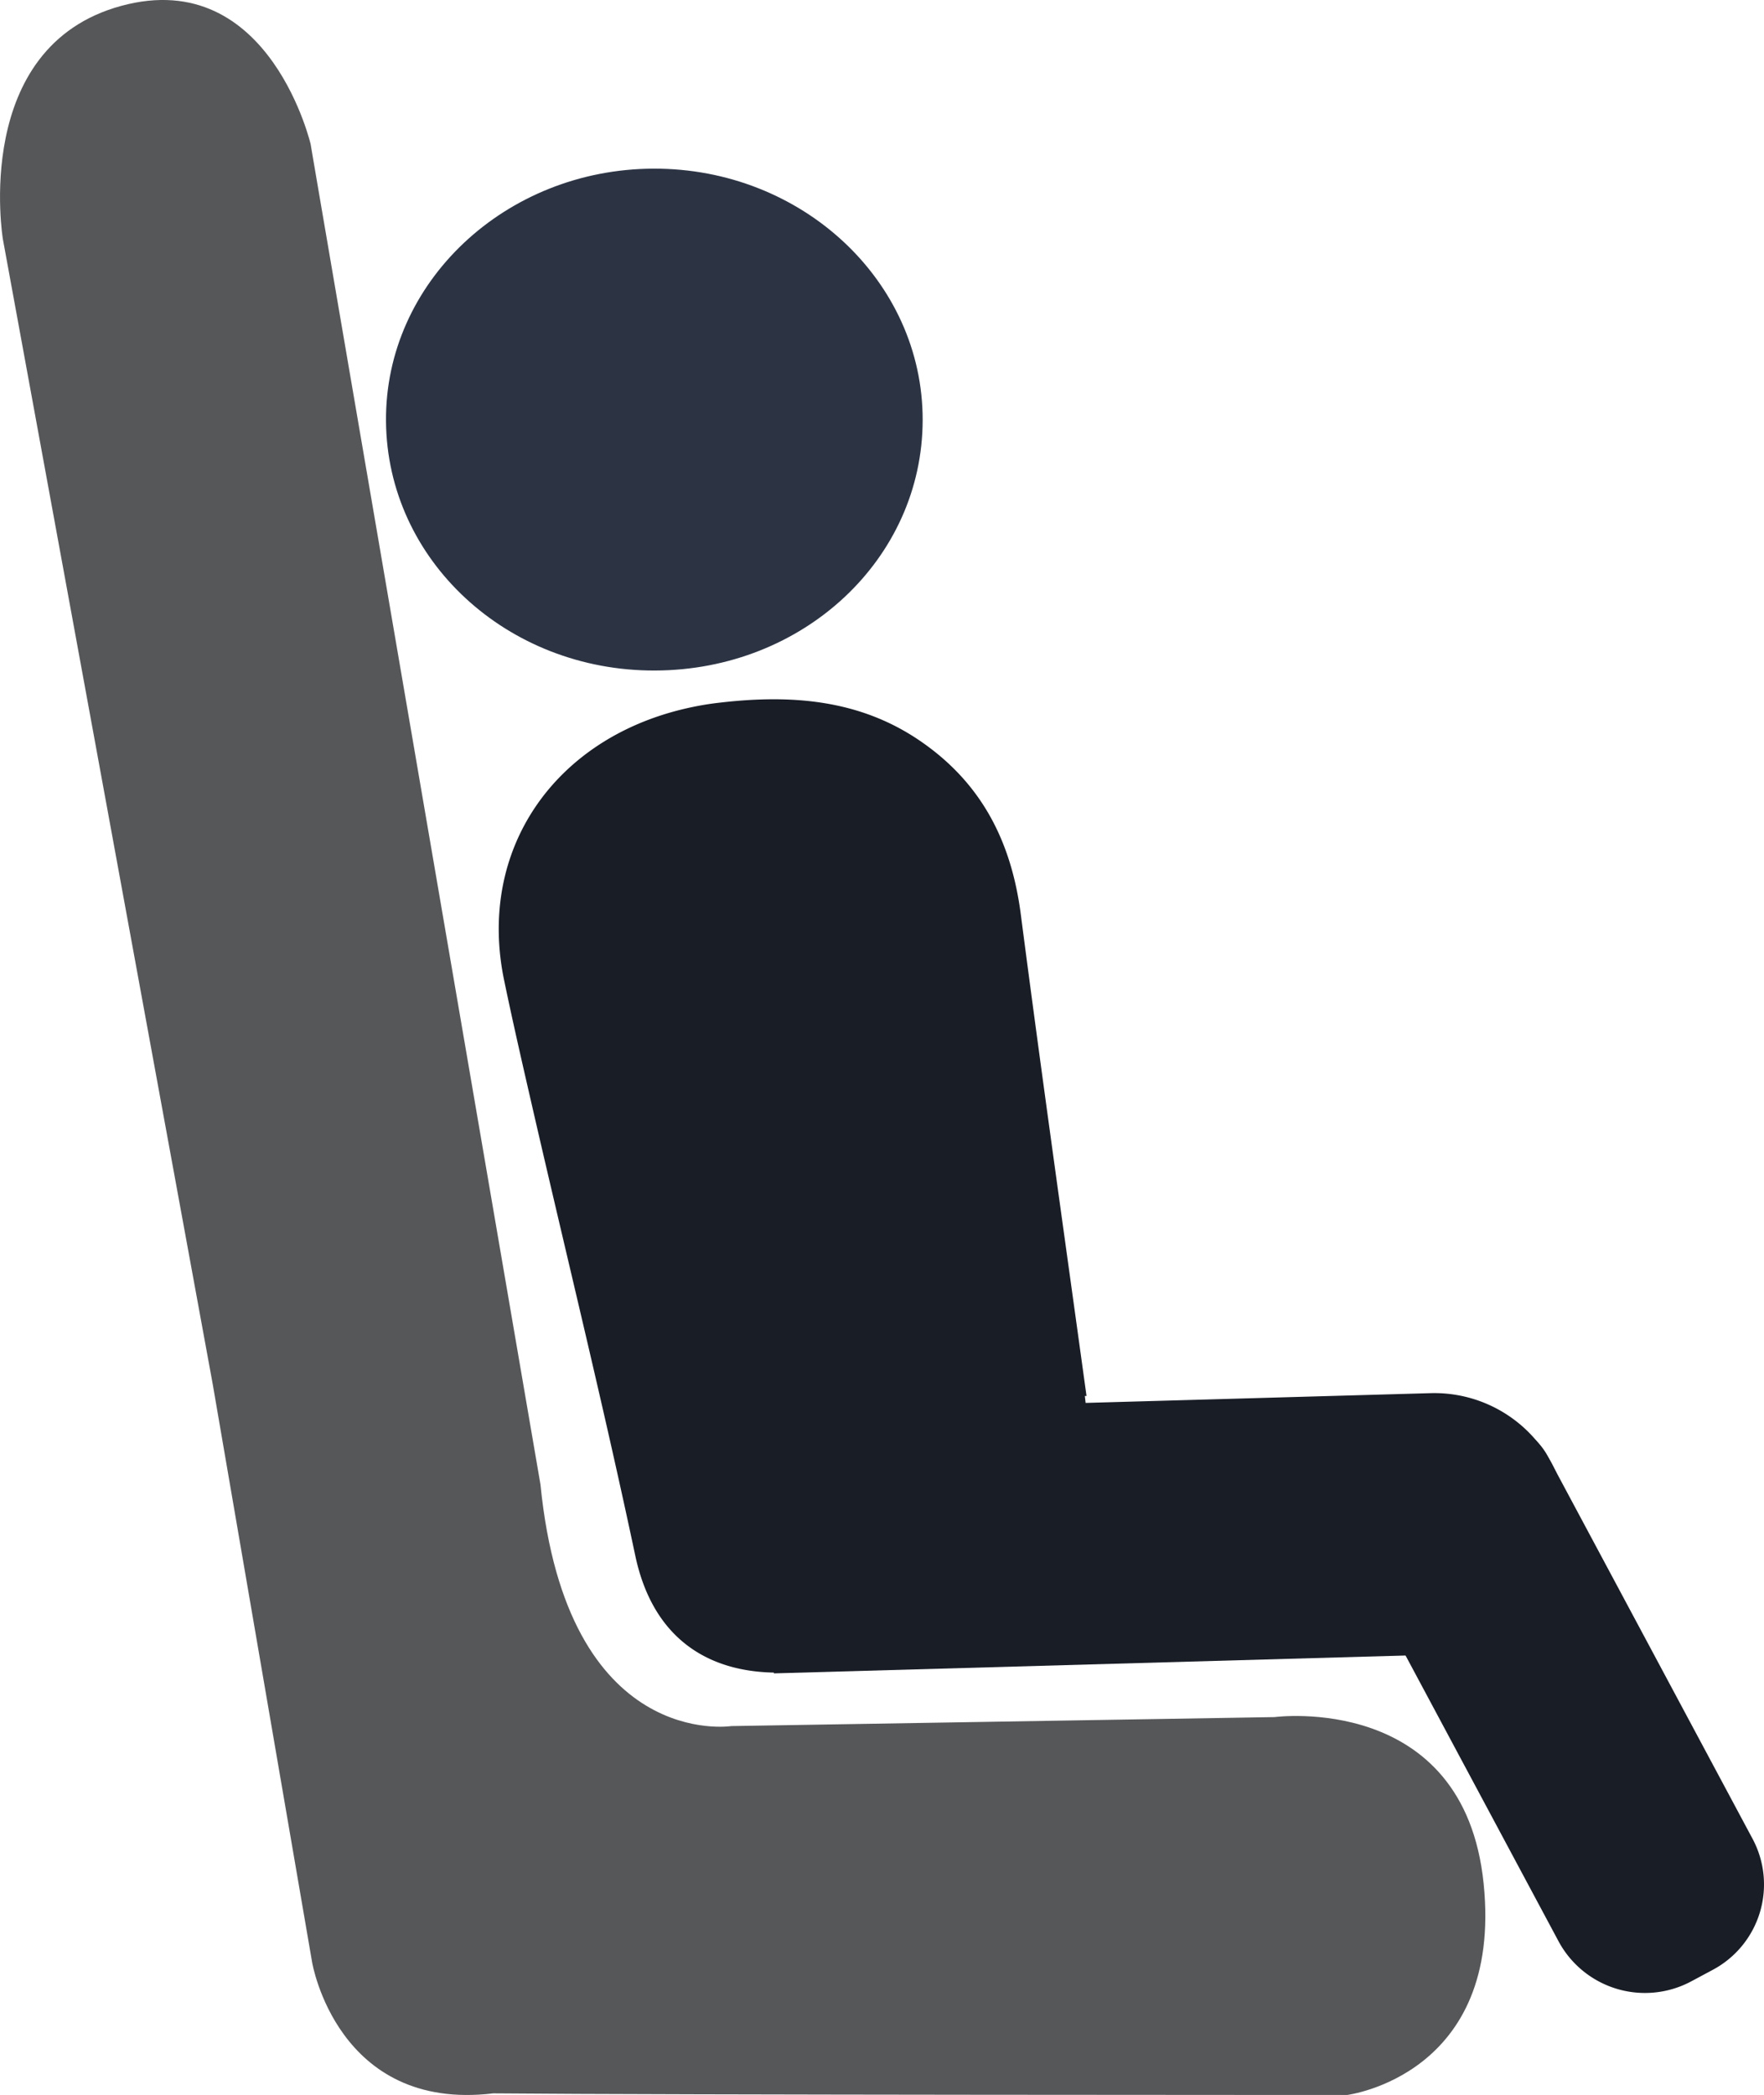 <svg xmlns="http://www.w3.org/2000/svg" viewBox="0 0 264.83 314.4"><defs><style>.cls-1{fill:#565759;}.cls-2{fill:#191d26;}.cls-3{fill:#2c3444;}</style></defs><g id="Layer_2" data-name="Layer 2"><path class="cls-1" d="M149.14,275.65l14.93,86.81s3.76,22.47,27.19,19.66c24.88.24,128.2.24,128.2.24s23.42-2.93,20.49-31.71-31.37-25-31.37-25L227,327s-24.68,3.83-28.65-36.26c0,0-34.72-202.21-34.51-201.19S158,62.71,135.42,68.84s-17.78,35-17.78,35Z" transform="translate(-117.21 -67.96)"/><path class="cls-2" d="M284.14,314.42l.18,1.72c-15.92.79-31.85,1.54-47.73,2.74-11.93.9-21.19-4.23-24-17.43-4.68-22.08-10.08-44-15.15-66-1.55-6.75-3.12-13.52-4.53-20.3-4.1-19.54,7.41-36.25,27.16-40.84a44.2,44.2,0,0,1,5.29-.91c10.71-1.24,20.94-.45,30,5.76,9.41,6.44,13.71,15.35,15.1,26,3.13,24.13,6.55,48.21,9.87,72.3l-.25,0Z" transform="translate(-117.21 -67.96)"/><path class="cls-3" d="M215.55,168.59c-22.21.08-40.21-16.58-40.39-37.4s17.9-37.86,40.18-37.92,40.42,16.87,40.39,37.73S237.82,168.52,215.55,168.59Z" transform="translate(-117.21 -67.96)"/><path class="cls-2" d="M232.82,278.15h99.74a20,20,0,0,1,20,20V317.4a0,0,0,0,1,0,0H232.82a0,0,0,0,1,0,0V278.15A0,0,0,0,1,232.82,278.15Z" transform="translate(-125.52 -59.56) rotate(-1.62)"/><path class="cls-2" d="M344.94,280.28H358.1a9.89,9.89,0,0,1,9.89,9.89v65.12a14.52,14.52,0,0,1-14.52,14.52h-3.69a14.73,14.73,0,0,1-14.73-14.73V290.17a9.89,9.89,0,0,1,9.89-9.89Z" transform="translate(-229.02 136.47) rotate(-28.17)"/></g></svg>